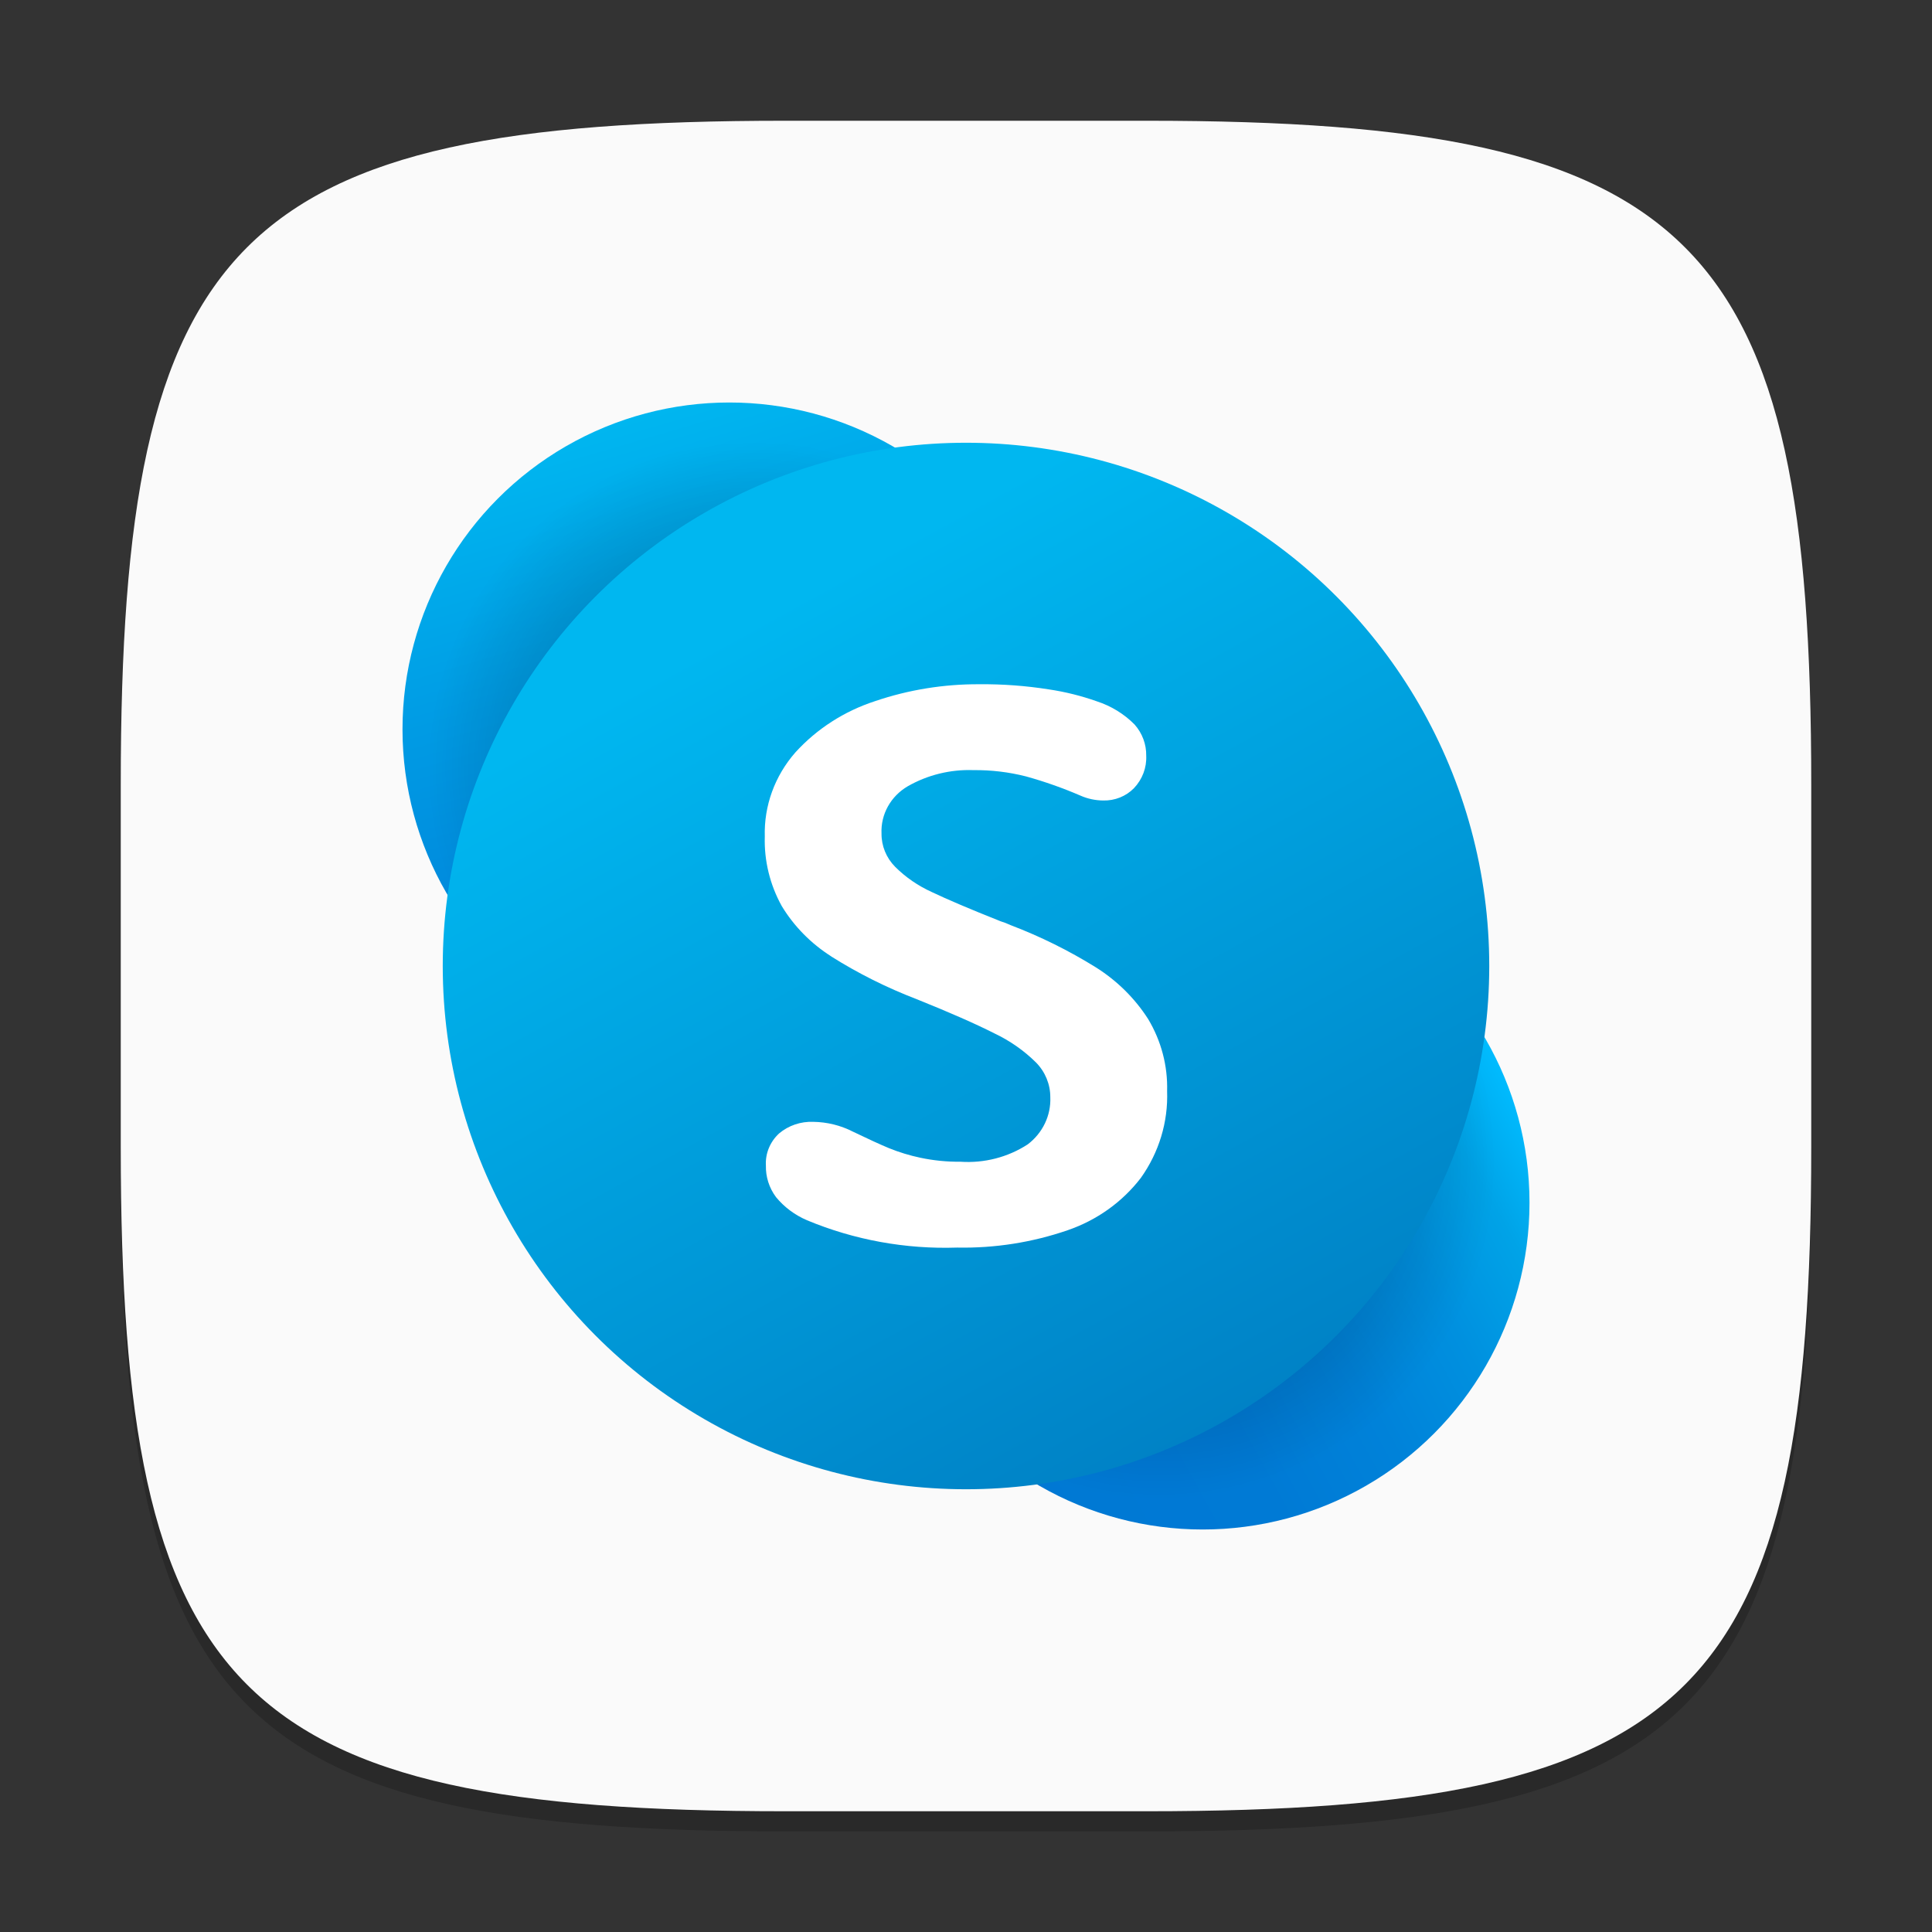<?xml version="1.0" encoding="UTF-8" standalone="no"?>
<!-- Created with Inkscape (http://www.inkscape.org/) -->

<svg
   width="96"
   height="96"
   viewBox="0 0 96 96"
   version="1.1"
   id="svg5"
   inkscape:version="1.2.1 (9c6d41e410, 2022-07-14)"
   sodipodi:docname="skype.svg"
   xmlns:inkscape="http://www.inkscape.org/namespaces/inkscape"
   xmlns:sodipodi="http://sodipodi.sourceforge.net/DTD/sodipodi-0.dtd"
   xmlns:xlink="http://www.w3.org/1999/xlink"
   xmlns="http://www.w3.org/2000/svg"
   xmlns:svg="http://www.w3.org/2000/svg">
  <rect x="0" y="0" width="96" height="96" fill="#333333" stroke="none"/>
  <sodipodi:namedview
     id="namedview7"
     pagecolor="#ffffff"
     bordercolor="#000000"
     borderopacity="0.25"
     inkscape:showpageshadow="2"
     inkscape:pageopacity="0.0"
     inkscape:pagecheckerboard="0"
     inkscape:deskcolor="#d1d1d1"
     inkscape:document-units="px"
     showgrid="false"
     inkscape:zoom="8.625"
     inkscape:cx="47.942029"
     inkscape:cy="48"
     inkscape:window-width="1920"
     inkscape:window-height="1008"
     inkscape:window-x="0"
     inkscape:window-y="0"
     inkscape:window-maximized="1"
     inkscape:current-layer="svg5" />
  <defs
     id="defs2">
    <linearGradient
       inkscape:collect="always"
       xlink:href="#linearGradient1298"
       id="linearGradient1616"
       x1="-112.154"
       y1="222.701"
       x2="-95.503"
       y2="286.701"
       gradientUnits="userSpaceOnUse"
       gradientTransform="matrix(0.449,0,0,0.507,83.488,-93.021)" />
    <linearGradient
       inkscape:collect="always"
       id="linearGradient1298">
      <stop
         style="stop-color:#00b7f0;stop-opacity:1;"
         offset="0"
         id="stop1294" />
      <stop
         style="stop-color:#009de5;stop-opacity:1;"
         offset="0.34"
         id="stop1300" />
      <stop
         style="stop-color:#0082d9;stop-opacity:1;"
         offset="0.75"
         id="stop1302" />
      <stop
         style="stop-color:#0078d4;stop-opacity:1;"
         offset="1"
         id="stop1296" />
    </linearGradient>
    <linearGradient
       inkscape:collect="always"
       xlink:href="#linearGradient1532"
       id="linearGradient1608"
       x1="-37.954"
       y1="385.65"
       x2="35.82"
       y2="341.357"
       gradientUnits="userSpaceOnUse"
       gradientTransform="matrix(0.367,0,0,0.401,60.897,-84.99)" />
    <linearGradient
       inkscape:collect="always"
       id="linearGradient1532">
      <stop
         style="stop-color:#0078d4;stop-opacity:1;"
         offset="0"
         id="stop1528" />
      <stop
         style="stop-color:#007ad5;stop-opacity:1;"
         offset="0.37"
         id="stop1536" />
      <stop
         style="stop-color:#0082d9;stop-opacity:1;"
         offset="0.57"
         id="stop1538" />
      <stop
         style="stop-color:#0090df;stop-opacity:1;"
         offset="0.74"
         id="stop1540" />
      <stop
         style="stop-color:#00a3e7;stop-opacity:1;"
         offset="0.885"
         id="stop1542" />
      <stop
         style="stop-color:#00bcff;stop-opacity:1;"
         offset="1"
         id="stop1530" />
    </linearGradient>
    <radialGradient
       inkscape:collect="always"
       xlink:href="#linearGradient6242"
       id="radialGradient6244"
       cx="11.111"
       cy="12.247"
       fx="11.111"
       fy="12.247"
       r="5.8"
       gradientUnits="userSpaceOnUse"
       gradientTransform="matrix(0,-2.8,2.8,0,3.2,69.28)" />
    <linearGradient
       inkscape:collect="always"
       id="linearGradient6242">
      <stop
         style="stop-color:#000000;stop-opacity:1;"
         offset="0"
         id="stop6238" />
      <stop
         style="stop-color:#000000;stop-opacity:0;"
         offset="1"
         id="stop6240" />
    </linearGradient>
    <radialGradient
       inkscape:collect="always"
       xlink:href="#linearGradient6304"
       id="radialGradient6306"
       cx="19.424"
       cy="20.898"
       fx="19.424"
       fy="20.898"
       r="5.8"
       gradientUnits="userSpaceOnUse"
       gradientTransform="matrix(0,-3.283,3.283,0,-126.409,6.177)" />
    <linearGradient
       inkscape:collect="always"
       id="linearGradient6304">
      <stop
         style="stop-color:#000000;stop-opacity:1;"
         offset="0"
         id="stop6300" />
      <stop
         style="stop-color:#000000;stop-opacity:0;"
         offset="0.878"
         id="stop6302" />
    </linearGradient>
    <linearGradient
       inkscape:collect="always"
       xlink:href="#linearGradient1280"
       id="linearGradient1626"
       x1="-116.608"
       y1="234.885"
       x2="-86.178"
       y2="290.257"
       gradientUnits="userSpaceOnUse"
       gradientTransform="matrix(0.813,0,0,0.813,130.153,-158.945)" />
    <linearGradient
       inkscape:collect="always"
       id="linearGradient1280">
      <stop
         style="stop-color:#00b7f0;stop-opacity:1;"
         offset="0"
         id="stop1276" />
      <stop
         style="stop-color:#007cc1;stop-opacity:1;"
         offset="1"
         id="stop1278" />
    </linearGradient>
  </defs>
  <path
     d="M 39,7 C 11.696,7 6,12.819 6,40 v 18 c 0,27.181 5.696,33 33,33 H 57 C 84.304,91 90,85.181 90,58 V 40 C 90,12.819 84.304,7 57,7"
     style="opacity:0.2;fill:#000000;stroke-width:3;stroke-linecap:round;stroke-linejoin:round"
     id="path563" />
  <path
     id="path530"
     style="fill:#fafafa;fill-opacity:1;stroke-width:3;stroke-linecap:round;stroke-linejoin:round"
     d="M 39,6 C 11.696,6 6,11.819 6,39 v 18 c 0,27.181 5.696,33 33,33 H 57 C 84.304,90 90,84.181 90,57 V 39 C 90,11.819 84.304,6 57,6 Z" />
  <circle
     style="fill:url(#linearGradient1616);fill-opacity:1;stroke-width:0.477;stroke-linecap:round;stroke-linejoin:round;paint-order:stroke fill markers"
     id="path1598"
     cx="36.24"
     cy="36.24"
     r="16.24" />
  <circle
     style="fill:url(#linearGradient1608);fill-opacity:1;stroke-width:0.384;stroke-linecap:round;stroke-linejoin:round;paint-order:stroke fill markers"
     id="path1600"
     cx="59.76"
     cy="59.76"
     r="16.24" />
  <circle
     style="opacity:0.4;fill:url(#radialGradient6244);fill-opacity:1;stroke-width:2.8;stroke-linecap:round;stroke-linejoin:round;paint-order:stroke fill markers"
     id="path6236"
     cx="36.24"
     cy="36.24"
     r="16.24" />
  <circle
     style="opacity:0.4;fill:url(#radialGradient6306);fill-opacity:1;stroke-width:3.195;stroke-linecap:round;stroke-linejoin:round;paint-order:stroke fill markers"
     id="path6298"
     cx="-59.76"
     cy="-59.76"
     r="16.24"
     transform="matrix(0,-1,-1,0,0,0)" />
  <circle
     style="fill:url(#linearGradient1626);fill-opacity:1;stroke-width:0.107;stroke-linecap:round;stroke-linejoin:round;paint-order:stroke fill markers"
     id="path1596"
     cx="48"
     cy="48"
     r="26" />
  <path
     d="m 41.305,47.523 c -1.009,-0.64 -1.851,-1.496 -2.46,-2.501 -0.588,-1.061 -0.879,-2.252 -0.843,-3.454 -0.045,-1.526 0.496,-3.014 1.519,-4.18 1.063,-1.171 2.429,-2.05 3.959,-2.548 1.665,-0.566 3.419,-0.85 5.184,-0.84 1.155,-0.011 2.31,0.075 3.45,0.255 0.816,0.121 1.617,0.321 2.391,0.595 0.712,0.232 1.354,0.627 1.872,1.151 0.382,0.431 0.587,0.981 0.578,1.548 0.028,0.594 -0.191,1.175 -0.608,1.614 -0.395,0.405 -0.952,0.628 -1.529,0.613 -0.393,-0.003 -0.78,-0.086 -1.137,-0.245 -0.877,-0.378 -1.781,-0.697 -2.705,-0.953 -0.851,-0.216 -1.727,-0.32 -2.607,-0.311 -1.145,-0.041 -2.279,0.238 -3.264,0.802 -0.847,0.495 -1.347,1.396 -1.303,2.35 -0.006,0.614 0.236,1.206 0.676,1.651 0.523,0.522 1.141,0.947 1.823,1.255 0.764,0.365 1.905,0.85 3.42,1.453 0.168,0.051 0.332,0.114 0.49,0.189 1.479,0.563 2.897,1.265 4.234,2.095 1.056,0.663 1.946,1.543 2.607,2.576 0.65,1.086 0.976,2.324 0.941,3.576 0.055,1.535 -0.402,3.046 -1.304,4.313 -0.918,1.199 -2.188,2.106 -3.646,2.605 -1.757,0.604 -3.613,0.895 -5.479,0.859 -2.563,0.087 -5.114,-0.377 -7.468,-1.359 -0.602,-0.258 -1.13,-0.653 -1.539,-1.151 -0.338,-0.456 -0.514,-1.006 -0.5,-1.567 -0.034,-0.598 0.206,-1.181 0.656,-1.595 0.468,-0.394 1.075,-0.6 1.695,-0.576 0.691,0.009 1.37,0.177 1.98,0.491 0.758,0.365 1.356,0.639 1.794,0.821 0.5,0.202 1.019,0.36 1.549,0.472 0.653,0.138 1.321,0.205 1.989,0.198 1.182,0.081 2.359,-0.221 3.342,-0.859 0.747,-0.563 1.166,-1.437 1.127,-2.35 0.001,-0.638 -0.251,-1.253 -0.706,-1.718 -0.601,-0.596 -1.303,-1.087 -2.078,-1.453 -0.915,-0.465 -2.202,-1.032 -3.862,-1.699 -1.485,-0.57 -2.906,-1.281 -4.244,-2.123"
     style="fill:#ffffff;fill-rule:evenodd;stroke-width:2"
     id="path12815" />
</svg>
